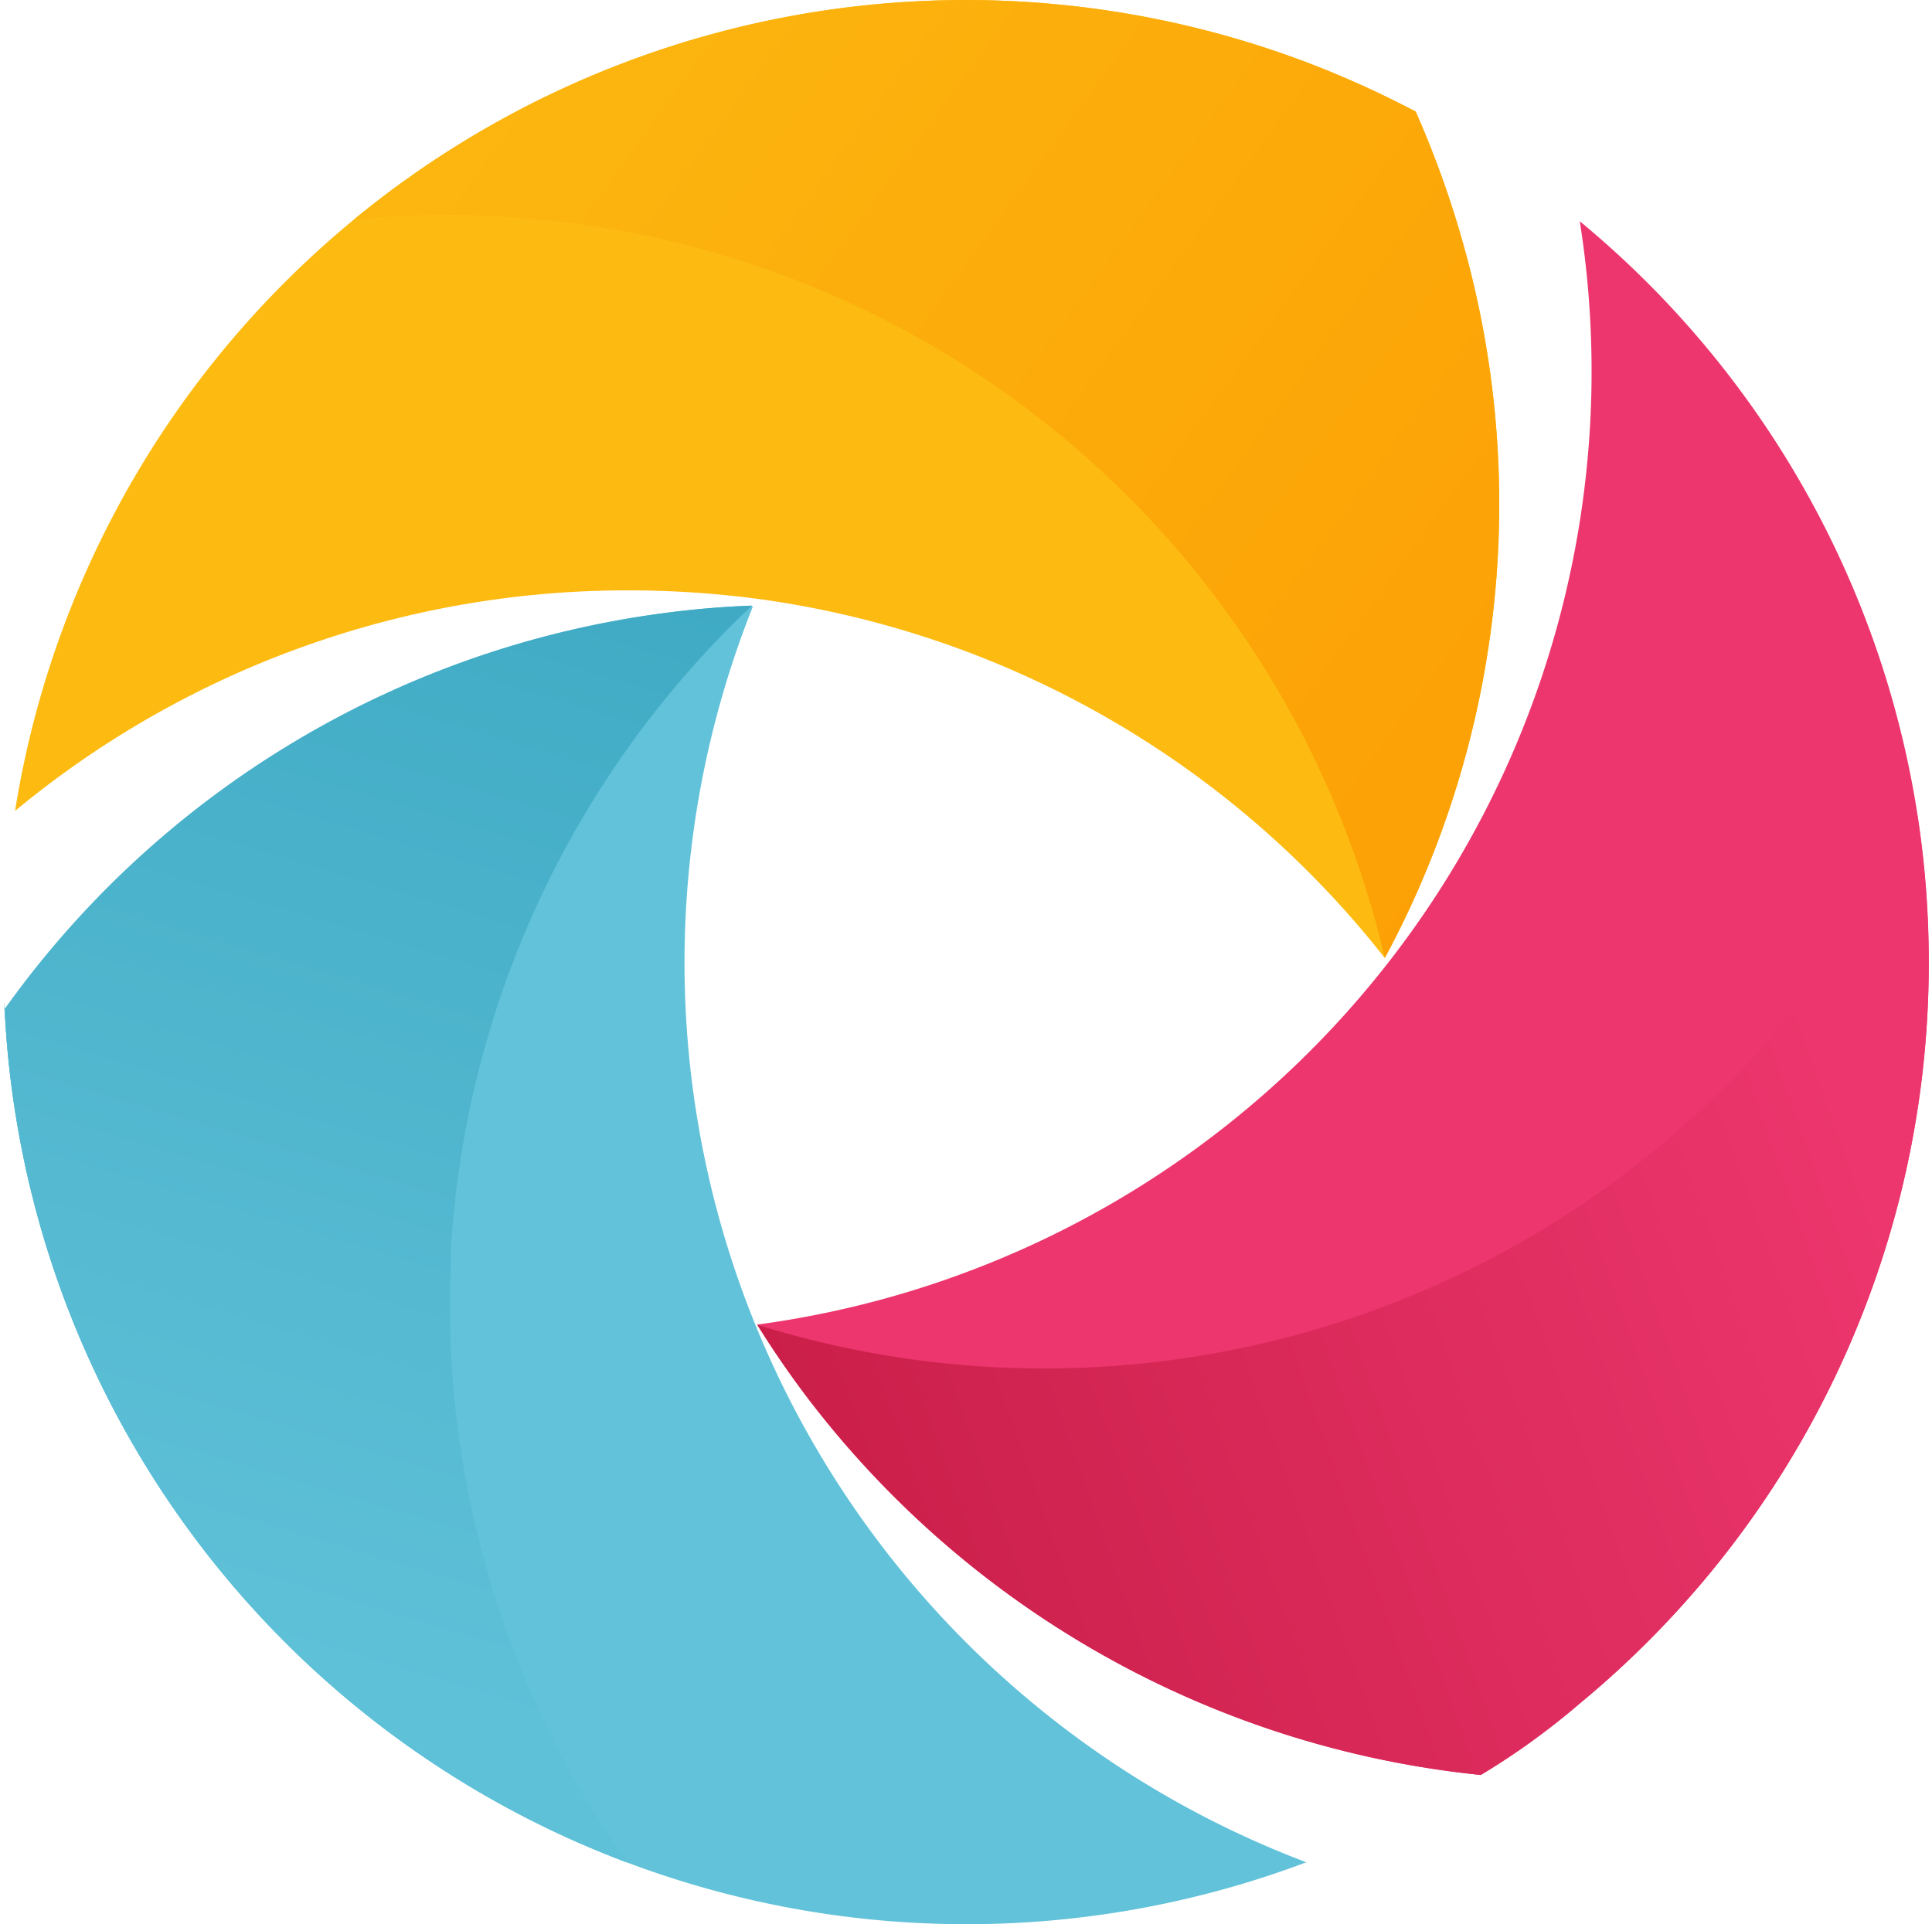 <svg xmlns="http://www.w3.org/2000/svg" width="257" height="256" fill="none" viewBox="0 0 257 256"><g clip-path="url(#a)"><path fill="#fdbb11" d="M189.331 116.772a123 123 0 0 1-5.121 10.686 127.9 127.9 0 0 0-83.732-47.826 132 132 0 0 0-16.882-1.088 127.6 127.6 0 0 0-81.594 29.341 128 128 0 0 1 20.89-52.292 128.1 128.1 0 0 1 41.314-38.28 128.16 128.16 0 0 1 109.538-9.056c4.985 1.902 9.851 4.1 14.574 6.581a131 131 0 0 1 6.678 18.898 127.3 127.3 0 0 1-5.665 83.036"/><path fill="#61c2d9" d="M173.8 247.747a128.15 128.15 0 0 1-109.6-9.08 128.1 128.1 0 0 1-41.312-38.332A128 128 0 0 1 2.04 147.989a124 124 0 0 1-1.407-13.574A127.55 127.55 0 0 1 71.91 84.939c5.451-1.45 10.99-2.546 16.582-3.281a124 124 0 0 1 11.667-.994 127.94 127.94 0 0 0 1.324 97.984 128.045 128.045 0 0 0 70.273 68.331l2.157.843z"/><path fill="#ec366d" d="M256.576 128.021a127.65 127.65 0 0 1-12.172 54.521 127.7 127.7 0 0 1-34.29 44.113 95 95 0 0 1-13.13 9.487 129.013 129.013 0 0 1-89.548-50.152 121 121 0 0 1-6.696-9.767 128.03 128.03 0 0 0 84.716-49.175 127.9 127.9 0 0 0 25.127-94.642q-.206-1.481-.431-2.963a127.8 127.8 0 0 1 34.251 44.095 127.7 127.7 0 0 1 12.173 54.483"/><path fill="url(#b)" d="M256.557 128.023a127.6 127.6 0 0 1-12.161 54.519 127.7 127.7 0 0 1-34.282 44.115 98 98 0 0 1-13.13 9.487 129.1 129.1 0 0 1-49.979-15.791 129 129 0 0 1-39.568-34.361 130 130 0 0 1-6.716-9.749 128.13 128.13 0 0 0 89.925-5.09 128.04 128.04 0 0 0 64.336-63.003V108a128.6 128.6 0 0 1 1.575 20.023"/><path fill="#61c3da" d="M60 167.393a128.15 128.15 0 0 0 23.427 80.392 127.87 127.87 0 0 1-58.696-44.762A127.77 127.77 0 0 1 .576 133.29v1.031A128.2 128.2 0 0 1 38.97 98.802a128.3 128.3 0 0 1 49.39-17.238c3.902-.525 7.785-.844 11.668-.994a128.29 128.29 0 0 0-40.122 86.823z"/><path fill="url(#c)" d="M60 167.393a128.15 128.15 0 0 0 23.427 80.392 127.87 127.87 0 0 1-58.696-44.762A127.77 127.77 0 0 1 .576 133.29v1.031A128.2 128.2 0 0 1 38.97 98.802a128.3 128.3 0 0 1 49.39-17.238c3.902-.525 7.785-.844 11.668-.994a128.29 128.29 0 0 0-40.122 86.823z"/><path fill="url(#d)" d="M189.331 116.772a125 125 0 0 1-5.12 10.668 127.96 127.96 0 0 0-50.09-74.883 128.07 128.07 0 0 0-87.045-23.339 127.982 127.982 0 0 1 141.243-14.361 131 131 0 0 1 6.677 18.898 127.43 127.43 0 0 1-5.665 83.017"/></g><defs><linearGradient id="b" x1="251.062" x2="57.995" y1="163.195" y2="231.572" gradientUnits="userSpaceOnUse"><stop stop-color="#ec366d"/><stop offset="1" stop-color="#bd163b"/></linearGradient><linearGradient id="c" x1="33.458" x2="89.773" y1="219.344" y2="29.916" gradientUnits="userSpaceOnUse"><stop stop-color="#5fc1d8"/><stop offset="1" stop-color="#36a3be"/></linearGradient><linearGradient id="d" x1="75.606" x2="263.116" y1=".007" y2="136.019" gradientUnits="userSpaceOnUse"><stop stop-color="#fcb60f"/><stop offset="1" stop-color="#fc9702"/></linearGradient><clipPath id="a"><path fill="#ebebeb" d="M.576 0h256v256h-256z"/></clipPath></defs></svg>
